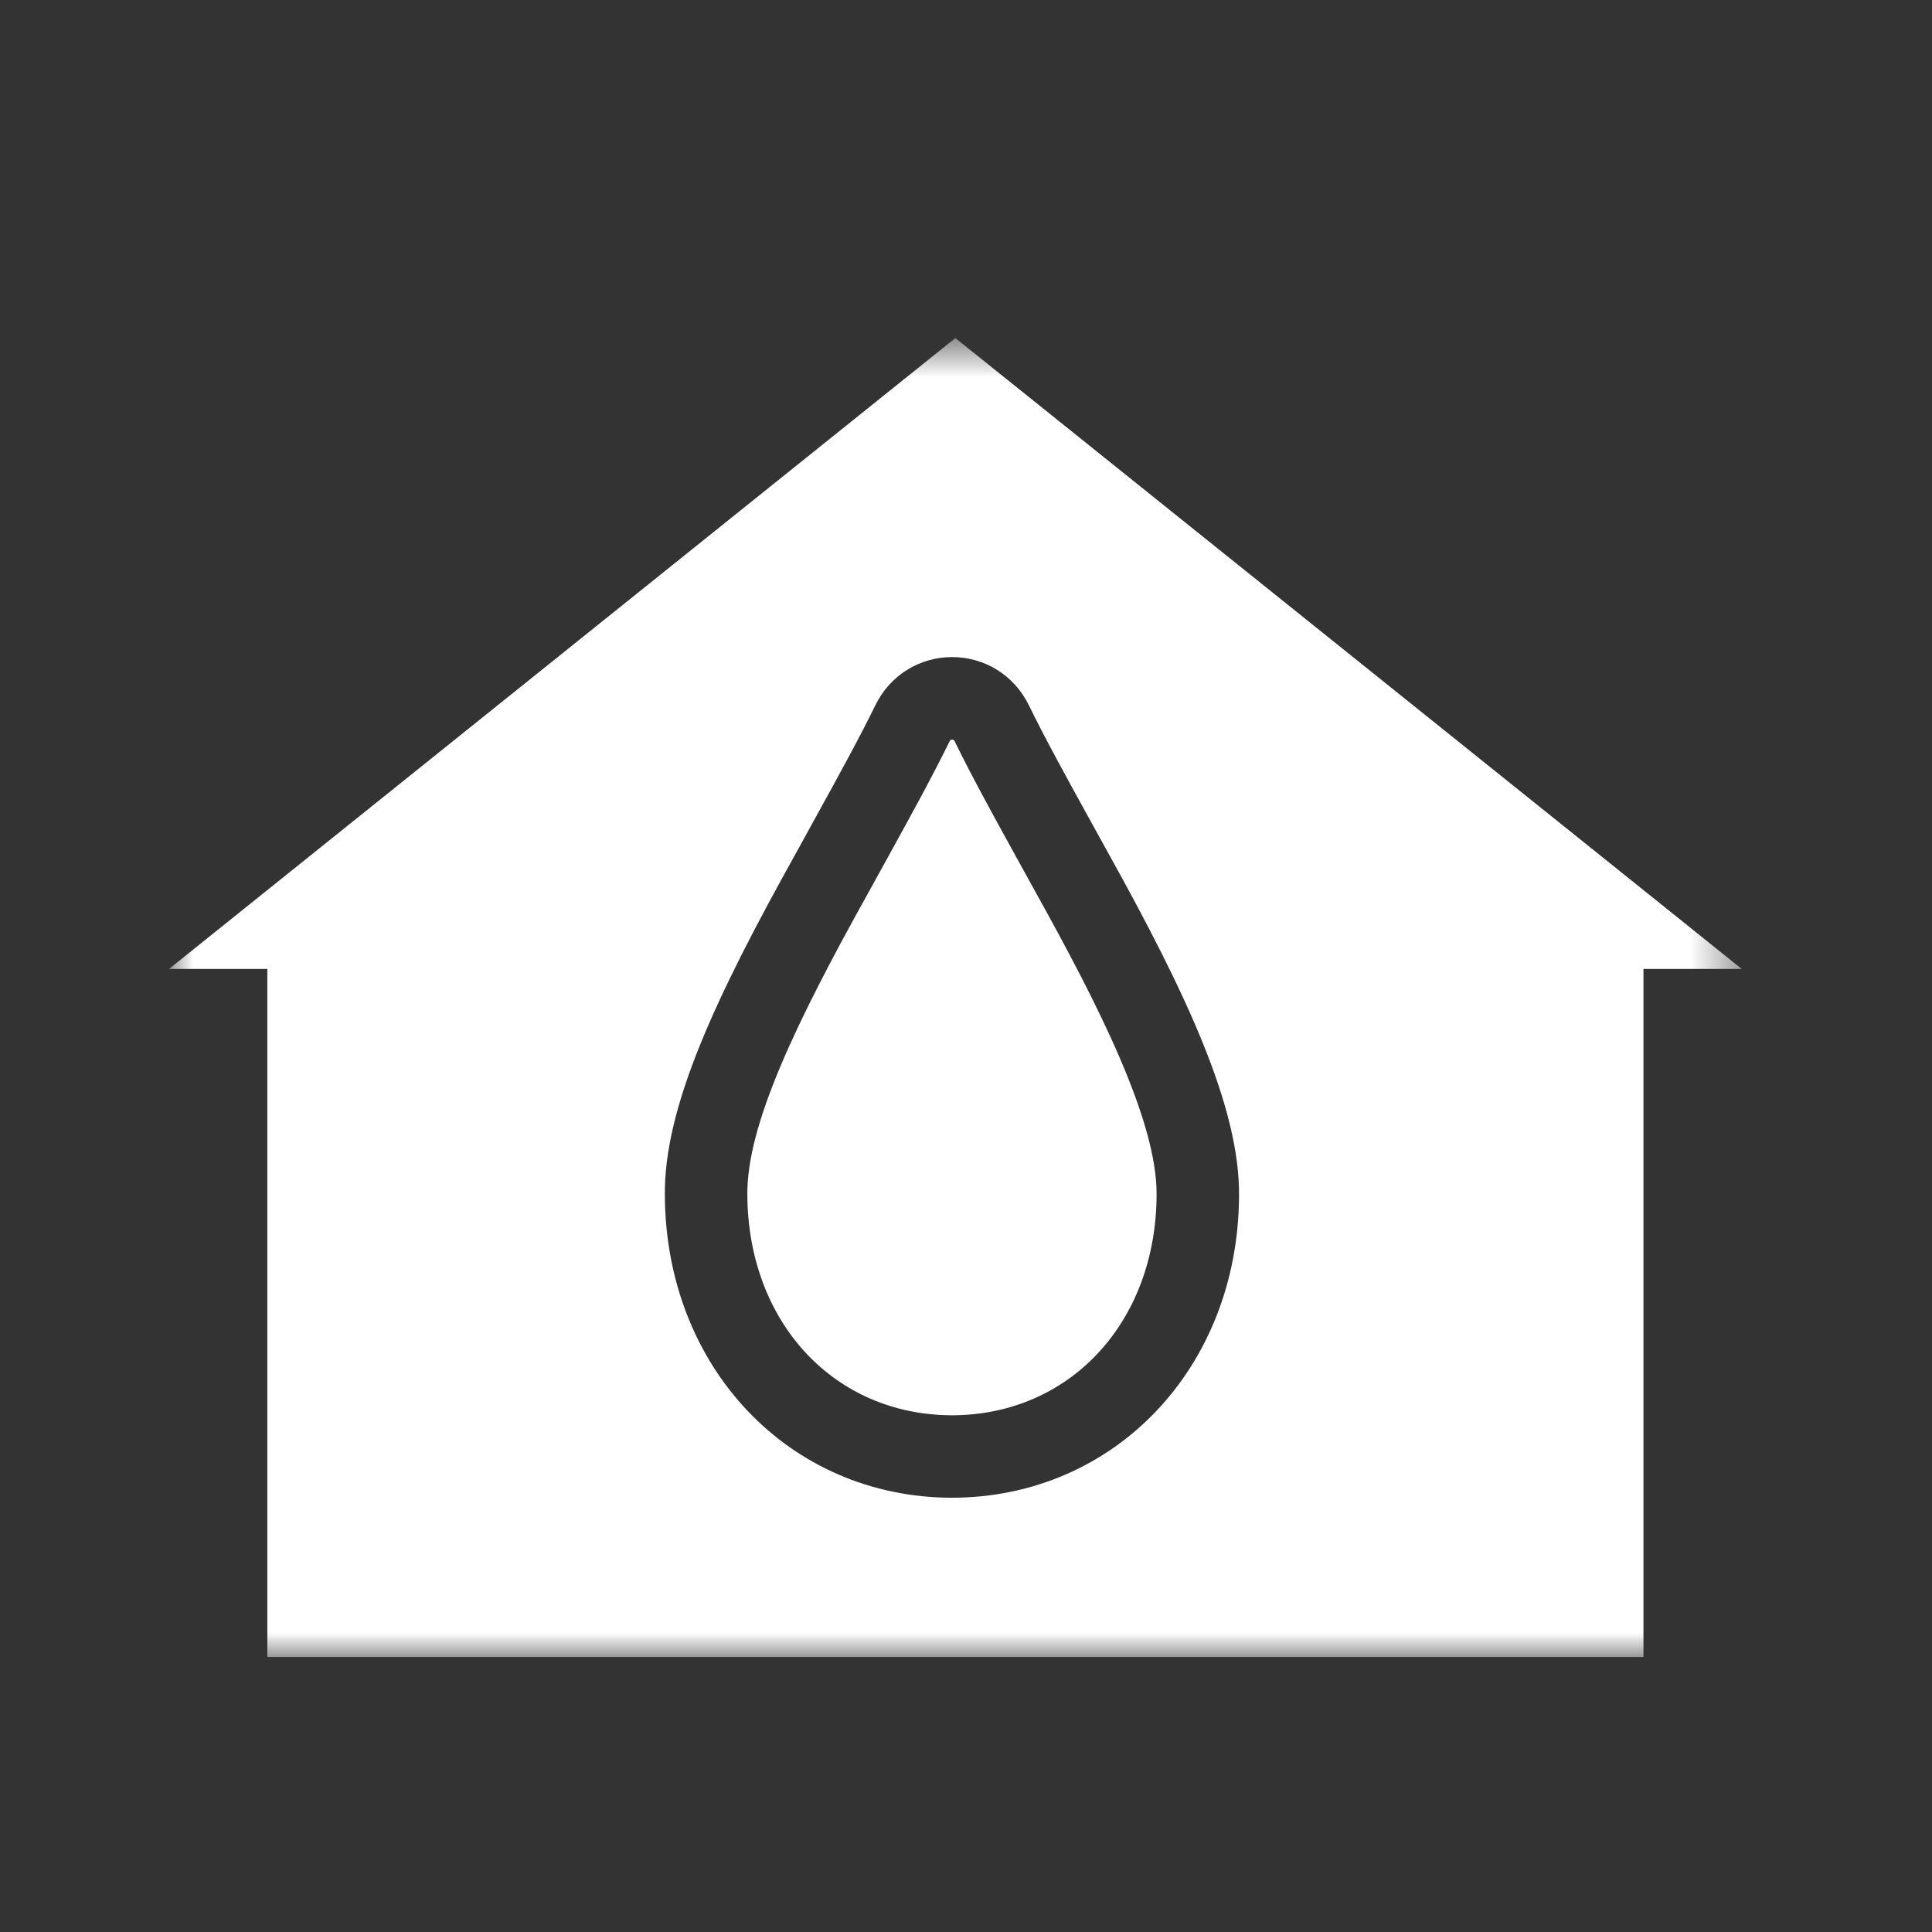 <?xml version="1.0" encoding="UTF-8"?>
<svg width="40px" height="40px" viewBox="0 0 40 40" version="1.1" xmlns="http://www.w3.org/2000/svg" xmlns:xlink="http://www.w3.org/1999/xlink">
    <rect x="0" y="0" width="40" height="40" fill="#333333" stroke="none"/>
    <!-- Generator: sketchtool 47.1 (45422) - http://www.bohemiancoding.com/sketch -->
    <title>99ED63D4-6E24-43ED-A4EC-06D01BD50386</title>
    <desc>Created with sketchtool.</desc>
    <defs>
        <polygon id="path-1" points="32.561 27.999 32.561 0.693 0 0.693 0 27.999 32.561 27.999"></polygon>
    </defs>
    <g id="Symbols" stroke="none" stroke-width="1" fill="none" fill-rule="evenodd">
        <g id="Validated" transform="translate(-777, -389)"></g>
        <g id="Icons/indoor-humidity">
            <g id="Original-Icons/indoor-humidity">
                <g id="Page-1" transform="translate(3.5, 6)">
                    <g id="Group-3" transform="translate(0, 0.307)">
                        <mask id="mask-2" fill="white">
                            <use xlink:href="#path-1"></use>
                        </mask>
                        <g id="Clip-2"></g>
                        <path d="M16.214,24.702 L16.21,24.702 L16.206,24.702 C12.838,24.695 10.283,22.003 10.265,18.441 C10.247,16.624 11.298,14.369 12.999,11.322 L13.425,10.546 C13.863,9.751 14.277,9.002 14.628,8.286 C14.93,7.674 15.536,7.297 16.213,7.297 C16.888,7.297 17.494,7.674 17.794,8.28 C18.15,9.006 18.565,9.758 19.004,10.555 L19.429,11.326 C21.074,14.283 22.169,16.63 22.153,18.449 C22.137,22.004 19.583,24.695 16.214,24.702 L16.214,24.702 Z M16.28,0.692 L0,13.754 L2.035,13.754 L2.035,27.999 L30.526,27.999 L30.526,13.754 L32.561,13.754 L16.28,0.692 Z" id="Fill-1" fill="#FFFFFF" mask="url(#mask-2)"></path>
                    </g>
                    <path d="M17.509,11.688 C17.059,10.871 16.632,10.097 16.264,9.345 C16.242,9.302 16.183,9.302 16.162,9.345 C15.795,10.092 15.368,10.867 14.922,11.677 L14.49,12.461 C12.969,15.188 11.959,17.297 11.973,18.739 C11.987,21.378 13.769,23.297 16.21,23.302 C18.652,23.297 20.434,21.378 20.446,18.741 C20.459,17.21 19.245,14.816 17.933,12.457 L17.509,11.688 Z" id="Fill-4" fill="#FFFFFF"></path>
                </g>
            </g>
        </g>
    </g>
</svg>